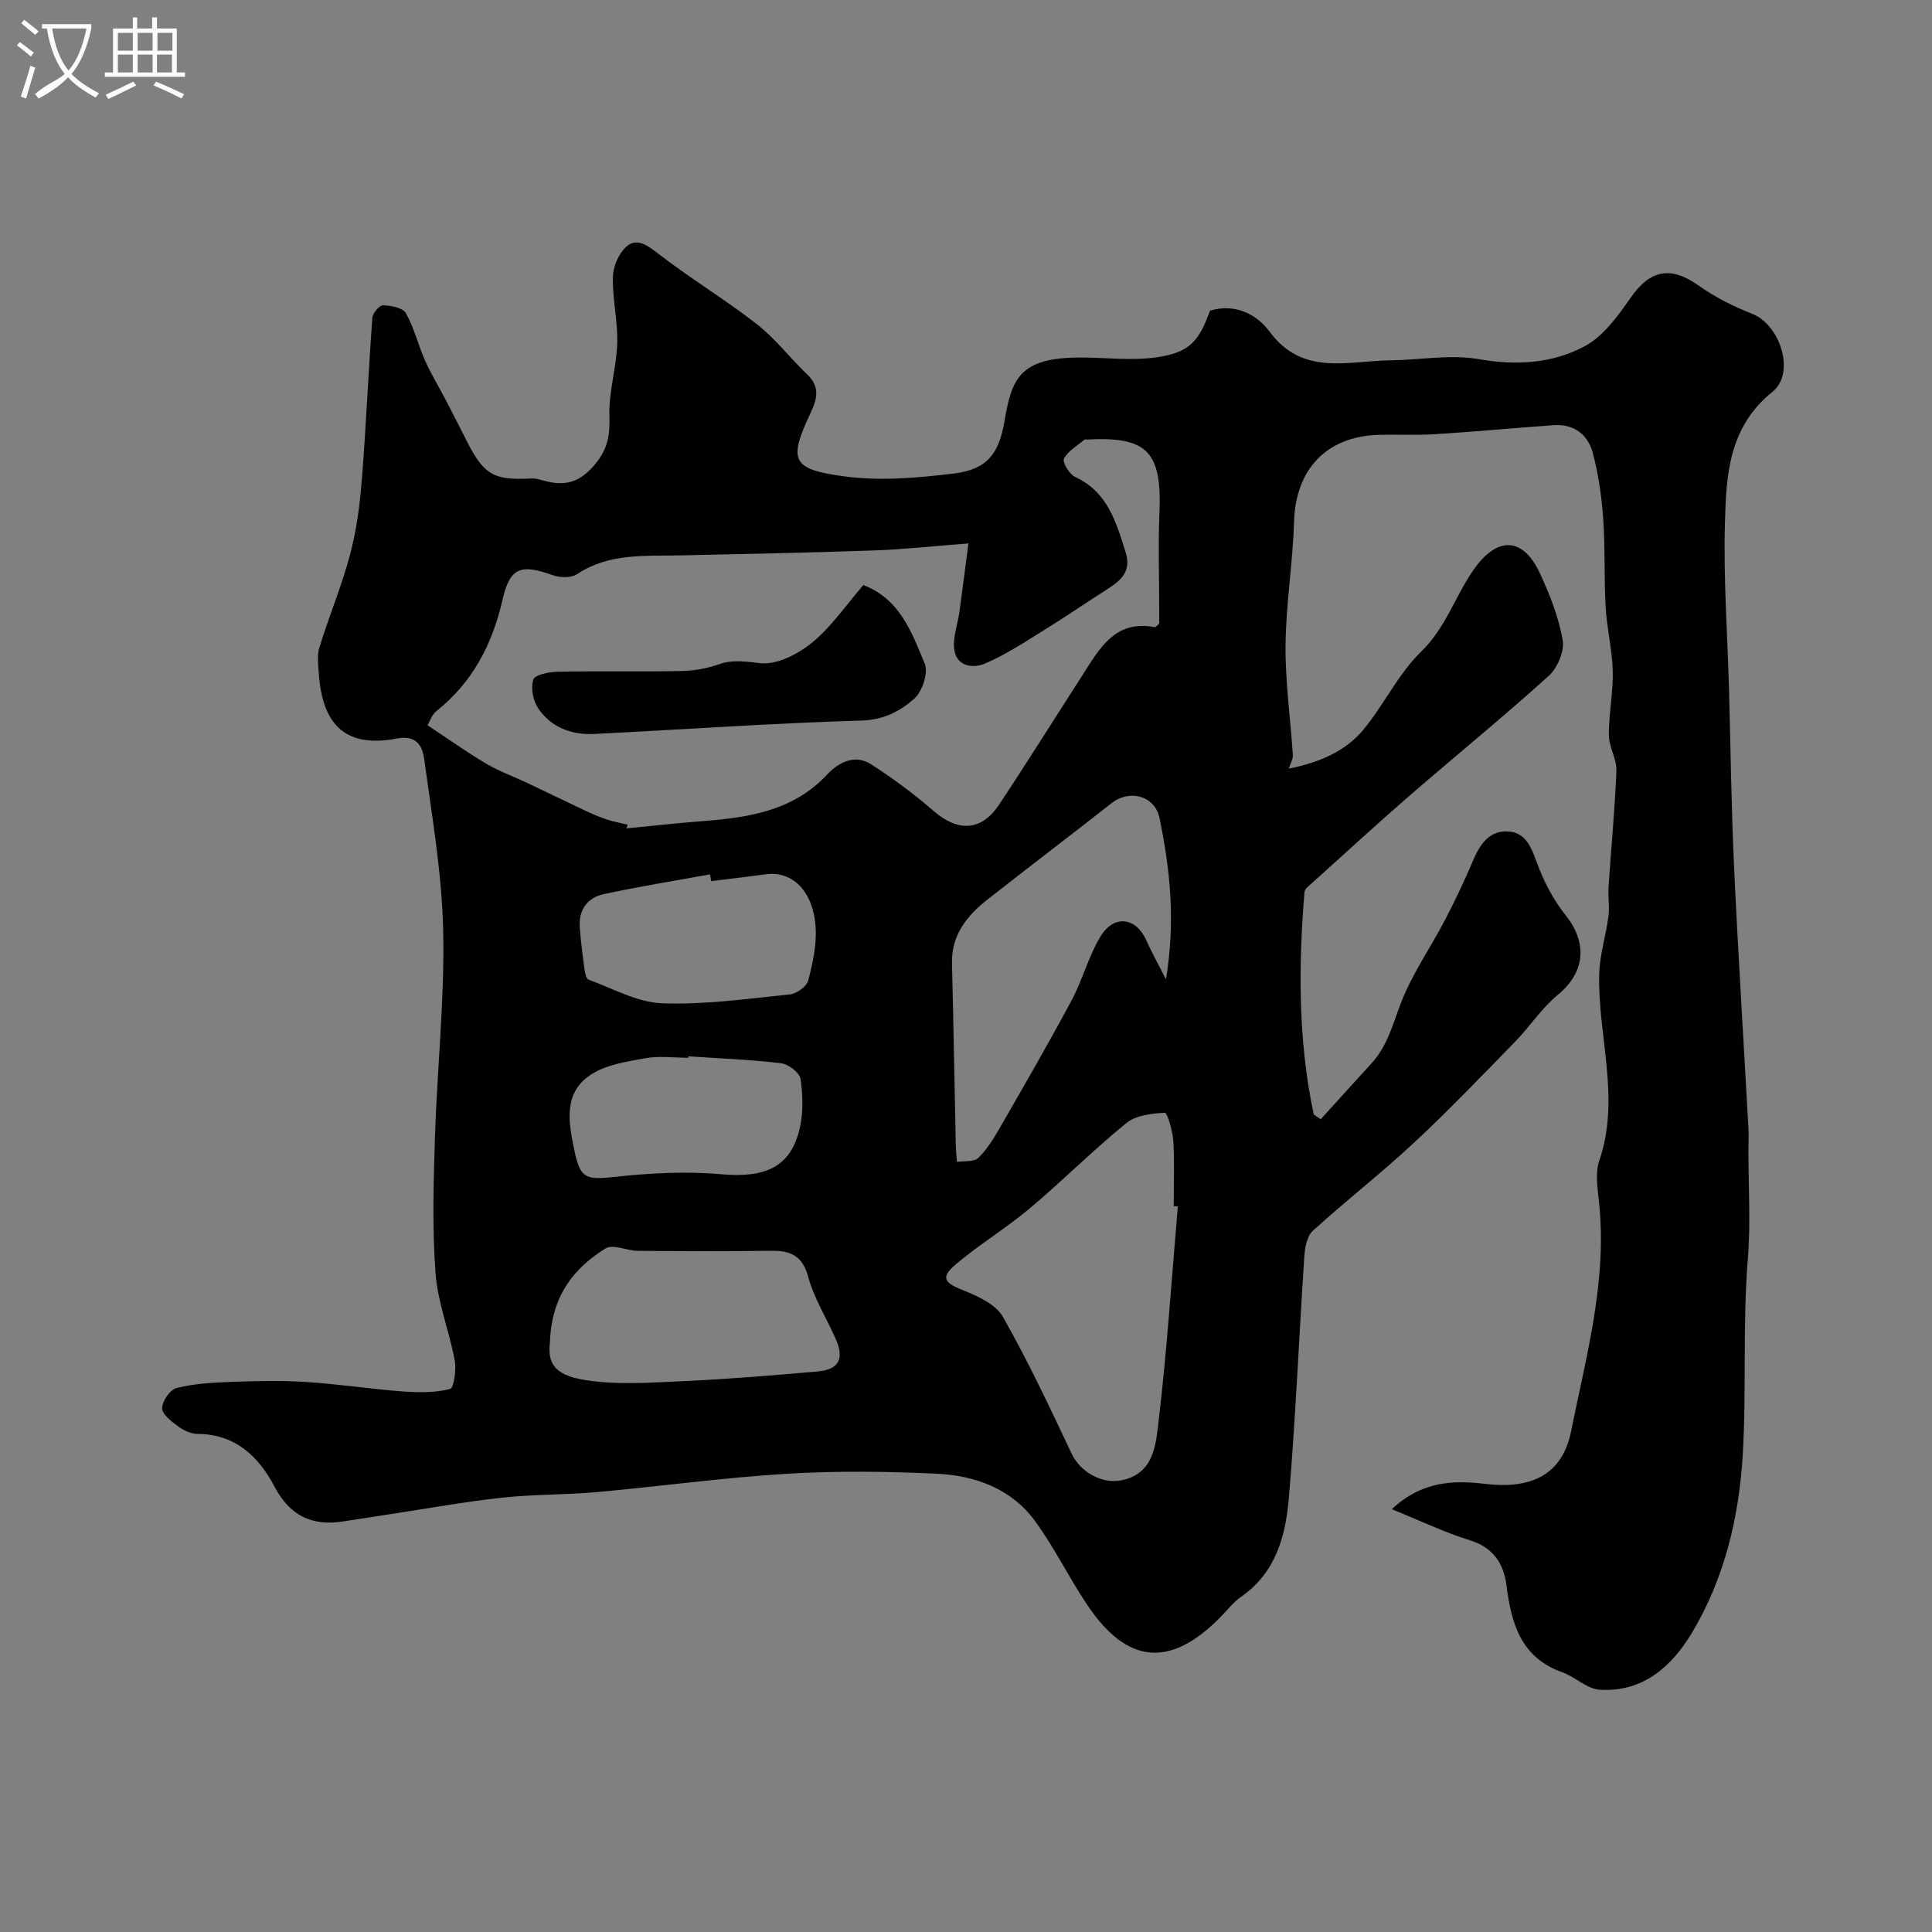 <svg enable-background="new 0 0 400 400" viewBox="0 0 400 400" xmlns="http://www.w3.org/2000/svg"><rect x="0" y="0" width="400" height="400" fill="#808080" stroke="none"/><path d="m6.4 11.7c-1-.8-1.9-1.6-2.9-2.3l.6-.7c.9.7 1.9 1.4 2.9 2.2zm-2.1 8.3c.7-2.1 1.4-4.2 2-6.4.2.1.6.3 1 .4-.7 2.3-1.3 4.4-1.9 6.4zm3-12.8c-1.1-.9-2.1-1.7-2.9-2.4l.6-.7c1 .8 2 1.5 3 2.4zm1.4-1.3v-.9h10.2v.9c-.9 4.2-2.3 7.3-4.1 9.4 1.3 1.4 3.2 2.7 5.7 4-.2.2-.4.5-.7.9-2.5-1.4-4.4-2.7-5.7-4.2-1.4 1.5-3.5 3-6.1 4.4 0 0 0 0-.1-.1-.3-.4-.5-.7-.7-.8 2.7-2.3 4.7-2.8 6.2-4.2-1.8-2.2-3-5.3-3.7-9.4zm9.2 0h-7.1c.6 3.8 1.7 6.7 3.4 8.7 1.7-2 2.9-4.8 3.7-8.7z" fill="#fbfcfa"/><path d="m31.6 3.6h.9v2.3h4.1v9.1h1.7v.9h-16.6v-.9h1.7v-9.1h4.1v-2.3h.9v2.3h3.1v-2.3zm-4 13.3.6.8c-1.9.9-3.8 1.9-5.8 2.8-.2-.3-.3-.6-.5-.9 2-.9 3.9-1.8 5.7-2.7zm-3.2-10.1v3.7h3.1v-3.7zm0 4.5v3.7h3.1v-3.7zm4.1-4.5v3.7h3.1v-3.7zm0 4.5v3.7h3.1v-3.7zm9.1 9.1c-2.1-1.1-4.1-2-5.8-2.7l.5-.8c2.2.9 4.1 1.8 5.8 2.6zm-1.9-13.6h-3.1v3.7h3.1zm-3.2 4.5v3.7h3.1v-3.7z" fill="#fbfcfa"/><g fill="#010100"><path d="m288.15 312.46c6.16-5.74 12.58-6.05 19.23-5.25 9.61 1.17 16.07-1.8 17.9-10.9 3.17-15.72 7.53-31.28 5.76-47.61-.3-2.8-.78-5.91.09-8.45 4.42-12.95-.37-25.77-.03-38.62.11-4.01 1.4-7.97 1.92-11.98.26-1.97-.13-4.02.01-6.01.53-8.03 1.32-16.04 1.63-24.07.09-2.42-1.54-4.88-1.56-7.33-.03-4.43.9-8.87.8-13.29-.1-4.39-1.21-8.76-1.46-13.16-.35-6.15-.09-12.34-.52-18.48-.32-4.54-.99-9.11-2.14-13.5-1.01-3.81-3.88-6.09-8.12-5.78-8.2.59-16.38 1.35-24.59 1.87-3.84.24-7.71.02-11.57.13-10.88.3-17.25 7.13-17.58 17.97-.26 8.55-1.68 17.07-1.76 25.61-.07 7.57 1.02 15.15 1.51 22.73.05.8-.47 1.63-.84 2.8 5.94-1.22 11.57-3.35 15.51-8.14 4.23-5.15 7.17-11.51 11.89-16.08 5.04-4.89 6.98-11.29 10.71-16.74 4.93-7.22 10.35-7.15 13.92.59 2.03 4.4 3.87 9.06 4.68 13.79.39 2.28-1.1 5.76-2.91 7.39-9.45 8.53-19.33 16.58-28.95 24.92-6.73 5.84-13.29 11.88-19.91 17.84-.65.59-1.63 1.28-1.69 1.99-1.27 15.44-1.32 30.83 1.92 46.05.48.33.97.65 1.45.98 3.5-3.87 6.99-7.75 10.52-11.59 3.27-3.56 4.37-8.04 6.05-12.42 2.31-6.04 6.14-11.48 9.16-17.27 2.1-4.02 4.04-8.13 5.81-12.31 1.45-3.44 3.48-6.34 7.46-5.98 3.41.31 4.58 3.21 5.71 6.35 1.4 3.9 3.43 7.77 6 11 4.59 5.77 3.99 11.85-1.64 16.47-3.33 2.73-5.76 6.54-8.8 9.66-6.89 7.06-13.71 14.19-20.92 20.91-6.78 6.32-14.13 12.03-20.99 18.27-1.21 1.1-1.64 3.47-1.76 5.29-1.11 16.63-1.79 33.28-3.19 49.88-.66 7.84-2.62 15.53-9.83 20.55-1.75 1.22-3.1 3.02-4.63 4.55-10.26 10.27-19.11 9.42-27.32-2.84-3.78-5.65-6.78-11.84-10.78-17.32-4.9-6.72-12.39-9.43-20.34-9.81-10.34-.49-20.74-.62-31.06.01-13.09.79-26.12 2.6-39.2 3.78-6.58.59-13.23.46-19.79 1.17-7.63.83-15.19 2.21-22.78 3.36-3.39.51-6.79 1.04-10.18 1.57-6.41 1-10.97-1.27-14.08-7.16-3.34-6.33-8.13-10.93-16.01-10.98-1.36-.01-2.9-.75-4.03-1.59-1.36-1-3.3-2.5-3.27-3.75.03-1.47 1.66-3.83 3.01-4.16 3.6-.9 7.41-1.13 11.16-1.26 5.19-.19 10.41-.32 15.59.01 6.68.42 13.33 1.46 20.01 1.96 3.28.25 6.72.28 9.85-.5.8-.2 1.32-3.99.96-5.94-1.12-6.05-3.52-11.96-3.97-18.03-.69-9.33-.42-18.76-.12-28.13.45-14.24 2.01-28.48 1.71-42.69-.25-11.9-2.32-23.78-3.93-35.62-.34-2.52-1.48-5.07-5.6-4.28-10.35 1.99-15.47-2.44-16.22-13.39-.12-1.82-.4-3.79.12-5.47 1.99-6.45 4.62-12.72 6.35-19.23 1.34-5.01 2.02-10.26 2.43-15.45.89-11.18 1.36-22.39 2.18-33.57.07-.96 1.48-2.6 2.22-2.57 1.64.06 4.09.5 4.72 1.62 1.73 3.06 2.55 6.62 3.99 9.86 1.26 2.82 2.89 5.47 4.32 8.22 1.42 2.73 2.82 5.46 4.2 8.21 3.6 7.19 5.67 8.38 13.44 7.94 1.1-.06 2.23.38 3.34.64 4.06.95 6.93-.05 9.84-3.53 2.71-3.24 3.14-6.1 3.01-10.06-.16-4.98 1.47-9.99 1.62-15.01.14-4.57-1-9.18-.9-13.75.04-2.13 1.16-4.75 2.69-6.19 1.99-1.89 4.06-.69 6.35 1.09 6.69 5.21 14.01 9.61 20.7 14.81 3.89 3.03 6.97 7.09 10.56 10.53 2.53 2.43 2.03 4.9.75 7.63-4.72 10.05-4.2 11.91 6.8 13.4 7.44 1.01 15.26.33 22.78-.59 6.87-.84 9.31-4.11 10.45-10.84 1.47-8.67 3.03-13.17 15.65-13.17 5.35 0 10.8.71 16.03-.07 6.66-1 8.6-3.34 10.87-9.63 5.16-1.56 9.64.7 12.31 4.32 6.87 9.29 16.19 6.07 24.97 5.97 6.14-.07 12.45-1.29 18.38-.25 7.82 1.37 15.26.89 21.94-2.69 3.84-2.06 6.82-6.21 9.43-9.95 4.1-5.9 8.34-6.72 14.19-2.56 3.38 2.4 7.21 4.31 11.08 5.83 5.71 2.26 9.01 12.22 4.14 16.14-9.08 7.31-9.56 17.23-9.83 27.12-.32 11.44.52 22.91.84 34.37.34 12.28.48 24.57 1.05 36.84.84 18.14 1.99 36.27 2.99 54.4.08 1.39-.02 2.8-.02 4.19-.01 7.53.49 15.09-.12 22.57-1.1 13.56-.25 27.16-1.06 40.68-.78 12.91-3.79 25.58-10.56 36.83-4.19 6.96-10.19 12.29-19.06 11.71-2.63-.17-5.04-2.65-7.71-3.6-8.62-3.07-10.58-10.1-11.59-18.08-.55-4.37-2.72-7.77-7.56-9.26-5.24-1.63-10.25-4.04-16.18-6.44zm-158.19-141.71c-.09.25-.18.51-.27.76 5.2-.5 10.39-1.09 15.6-1.49 9.58-.74 18.85-2.05 25.95-9.65 2.37-2.54 5.73-4.3 9.12-2.13 4.53 2.91 8.9 6.16 12.97 9.69 5 4.33 9.84 4.19 13.5-1.31 5.86-8.81 11.46-17.81 17.2-26.7 3.55-5.51 6.71-11.66 15.05-10.07.2.04.49-.38.92-.73 0-1.02 0-2.18 0-3.34 0-6.53-.22-13.07.05-19.59.52-12.69-2.51-15.86-15.02-15.19-.17.01-.39-.07-.49.01-1.49 1.27-3.4 2.32-4.26 3.94-.37.71 1.11 3.23 2.29 3.78 6.76 3.12 8.51 9.36 10.48 15.61 1.17 3.71-.72 5.66-3.46 7.42-4.63 2.97-9.18 6.08-13.86 8.97-3.85 2.38-7.68 4.91-11.82 6.66-2.5 1.06-5.89.6-6.35-2.98-.32-2.47.71-5.1 1.07-7.67.61-4.44 1.17-8.89 1.87-14.23-7.31.56-13.37 1.24-19.45 1.45-13.43.47-26.86.74-40.29 1.03-7.31.16-14.7-.51-21.31 3.9-1.2.8-3.48.73-4.96.21-6.57-2.34-8.89-1.74-10.44 5.04-2.13 9.31-6.2 17.1-13.7 23.09-.97.78-1.41 2.23-1.83 2.93 4.32 2.85 8.14 5.58 12.16 7.96 2.61 1.55 5.52 2.58 8.27 3.88 4.19 1.98 8.36 4.02 12.55 5.99 1.36.64 2.76 1.22 4.19 1.69 1.41.45 2.85.72 4.27 1.07zm113.9 79.04c-.29-.02-.57-.05-.86-.07 0-4.49.19-8.99-.08-13.47-.13-2.08-1.24-5.89-1.76-5.86-2.72.13-5.99.52-7.98 2.14-6.89 5.61-13.19 11.94-19.99 17.66-4.86 4.08-10.35 7.4-15.2 11.49-3.32 2.8-2.57 3.87 1.43 5.46 3.04 1.2 6.75 2.92 8.22 5.5 5.23 9.2 9.74 18.82 14.27 28.4 1.72 3.64 6.14 6.22 10.12 5.47 6.77-1.27 7.24-7.18 7.8-11.87 1.77-14.89 2.74-29.89 4.03-44.85zm-2.46-47.03c2.02-12.24.83-22.86-1.34-33.41-.94-4.57-6.16-6.01-9.89-3.08-8.54 6.7-17.19 13.26-25.72 19.97-4.25 3.34-7.49 7.32-7.35 13.21.31 12.57.52 25.14.79 37.7.02 1.14.16 2.27.25 3.41 1.5-.24 3.51.04 4.4-.82 1.83-1.78 3.23-4.08 4.52-6.33 5.02-8.72 10.06-17.44 14.81-26.31 2.29-4.28 3.5-9.18 6.03-13.29 2.8-4.56 7.37-3.84 9.45.91 1.05 2.38 2.34 4.66 4.05 8.04zm-127.53 75.06c-.46 3.99.38 6.82 7.3 7.91 6.68 1.05 13.66.52 20.49.21 9.2-.41 18.4-1.19 27.58-1.99 4.45-.39 5.61-2.6 3.79-6.73-1.89-4.3-4.49-8.39-5.7-12.86-1.23-4.55-3.8-5.46-7.86-5.4-9.15.14-18.3.09-27.46.01-2.24-.02-5.1-1.45-6.61-.51-6.63 4.11-11.22 9.87-11.53 19.36zm33.37-95.39c-.08-.47-.15-.93-.23-1.4-7.35 1.34-14.74 2.52-22.04 4.1-3.41.74-5.21 3.31-4.93 6.93.22 2.92.6 5.84 1 8.75.1.72.37 1.86.84 2.03 5.02 1.81 10.06 4.69 15.18 4.88 8.8.33 17.67-.94 26.48-1.84 1.4-.14 3.47-1.63 3.79-2.88.95-3.6 1.78-7.43 1.53-11.09-.52-7.55-4.88-11.68-10.43-10.89-3.72.52-7.46.94-11.19 1.41zm-4.71 36.27c-.01.1-.02.2-.02.3-2.99 0-6.06-.43-8.95.1-3.9.72-8.22 1.35-11.36 3.48-5.62 3.81-4.49 9.8-3.28 15.62 1.18 5.67 2.34 6.12 7.96 5.5 7.4-.81 14.98-1.25 22.37-.59 9.13.81 14.4-1.41 16.29-9.35.79-3.3.7-6.97.21-10.35-.19-1.31-2.52-3.1-4.04-3.28-6.35-.75-12.78-1-19.18-1.43z"/><path d="m178.75 121.13c7.61 2.92 10.04 9.87 12.7 16.25.79 1.89-.5 5.81-2.18 7.29-2.91 2.58-6.34 4.38-10.93 4.51-18.45.55-36.88 1.86-55.32 2.78-4.67.23-8.89-1.34-11.57-5.27-1.08-1.58-1.59-4.24-1.04-5.98.32-1.01 3.28-1.61 5.07-1.64 8.54-.17 17.09.03 25.64-.14 2.57-.05 5.24-.53 7.66-1.38 3.01-1.06 5.64-.56 8.7-.24 3.44.36 7.8-1.93 10.73-4.33 3.99-3.28 6.99-7.76 10.54-11.85z"/></g></svg>